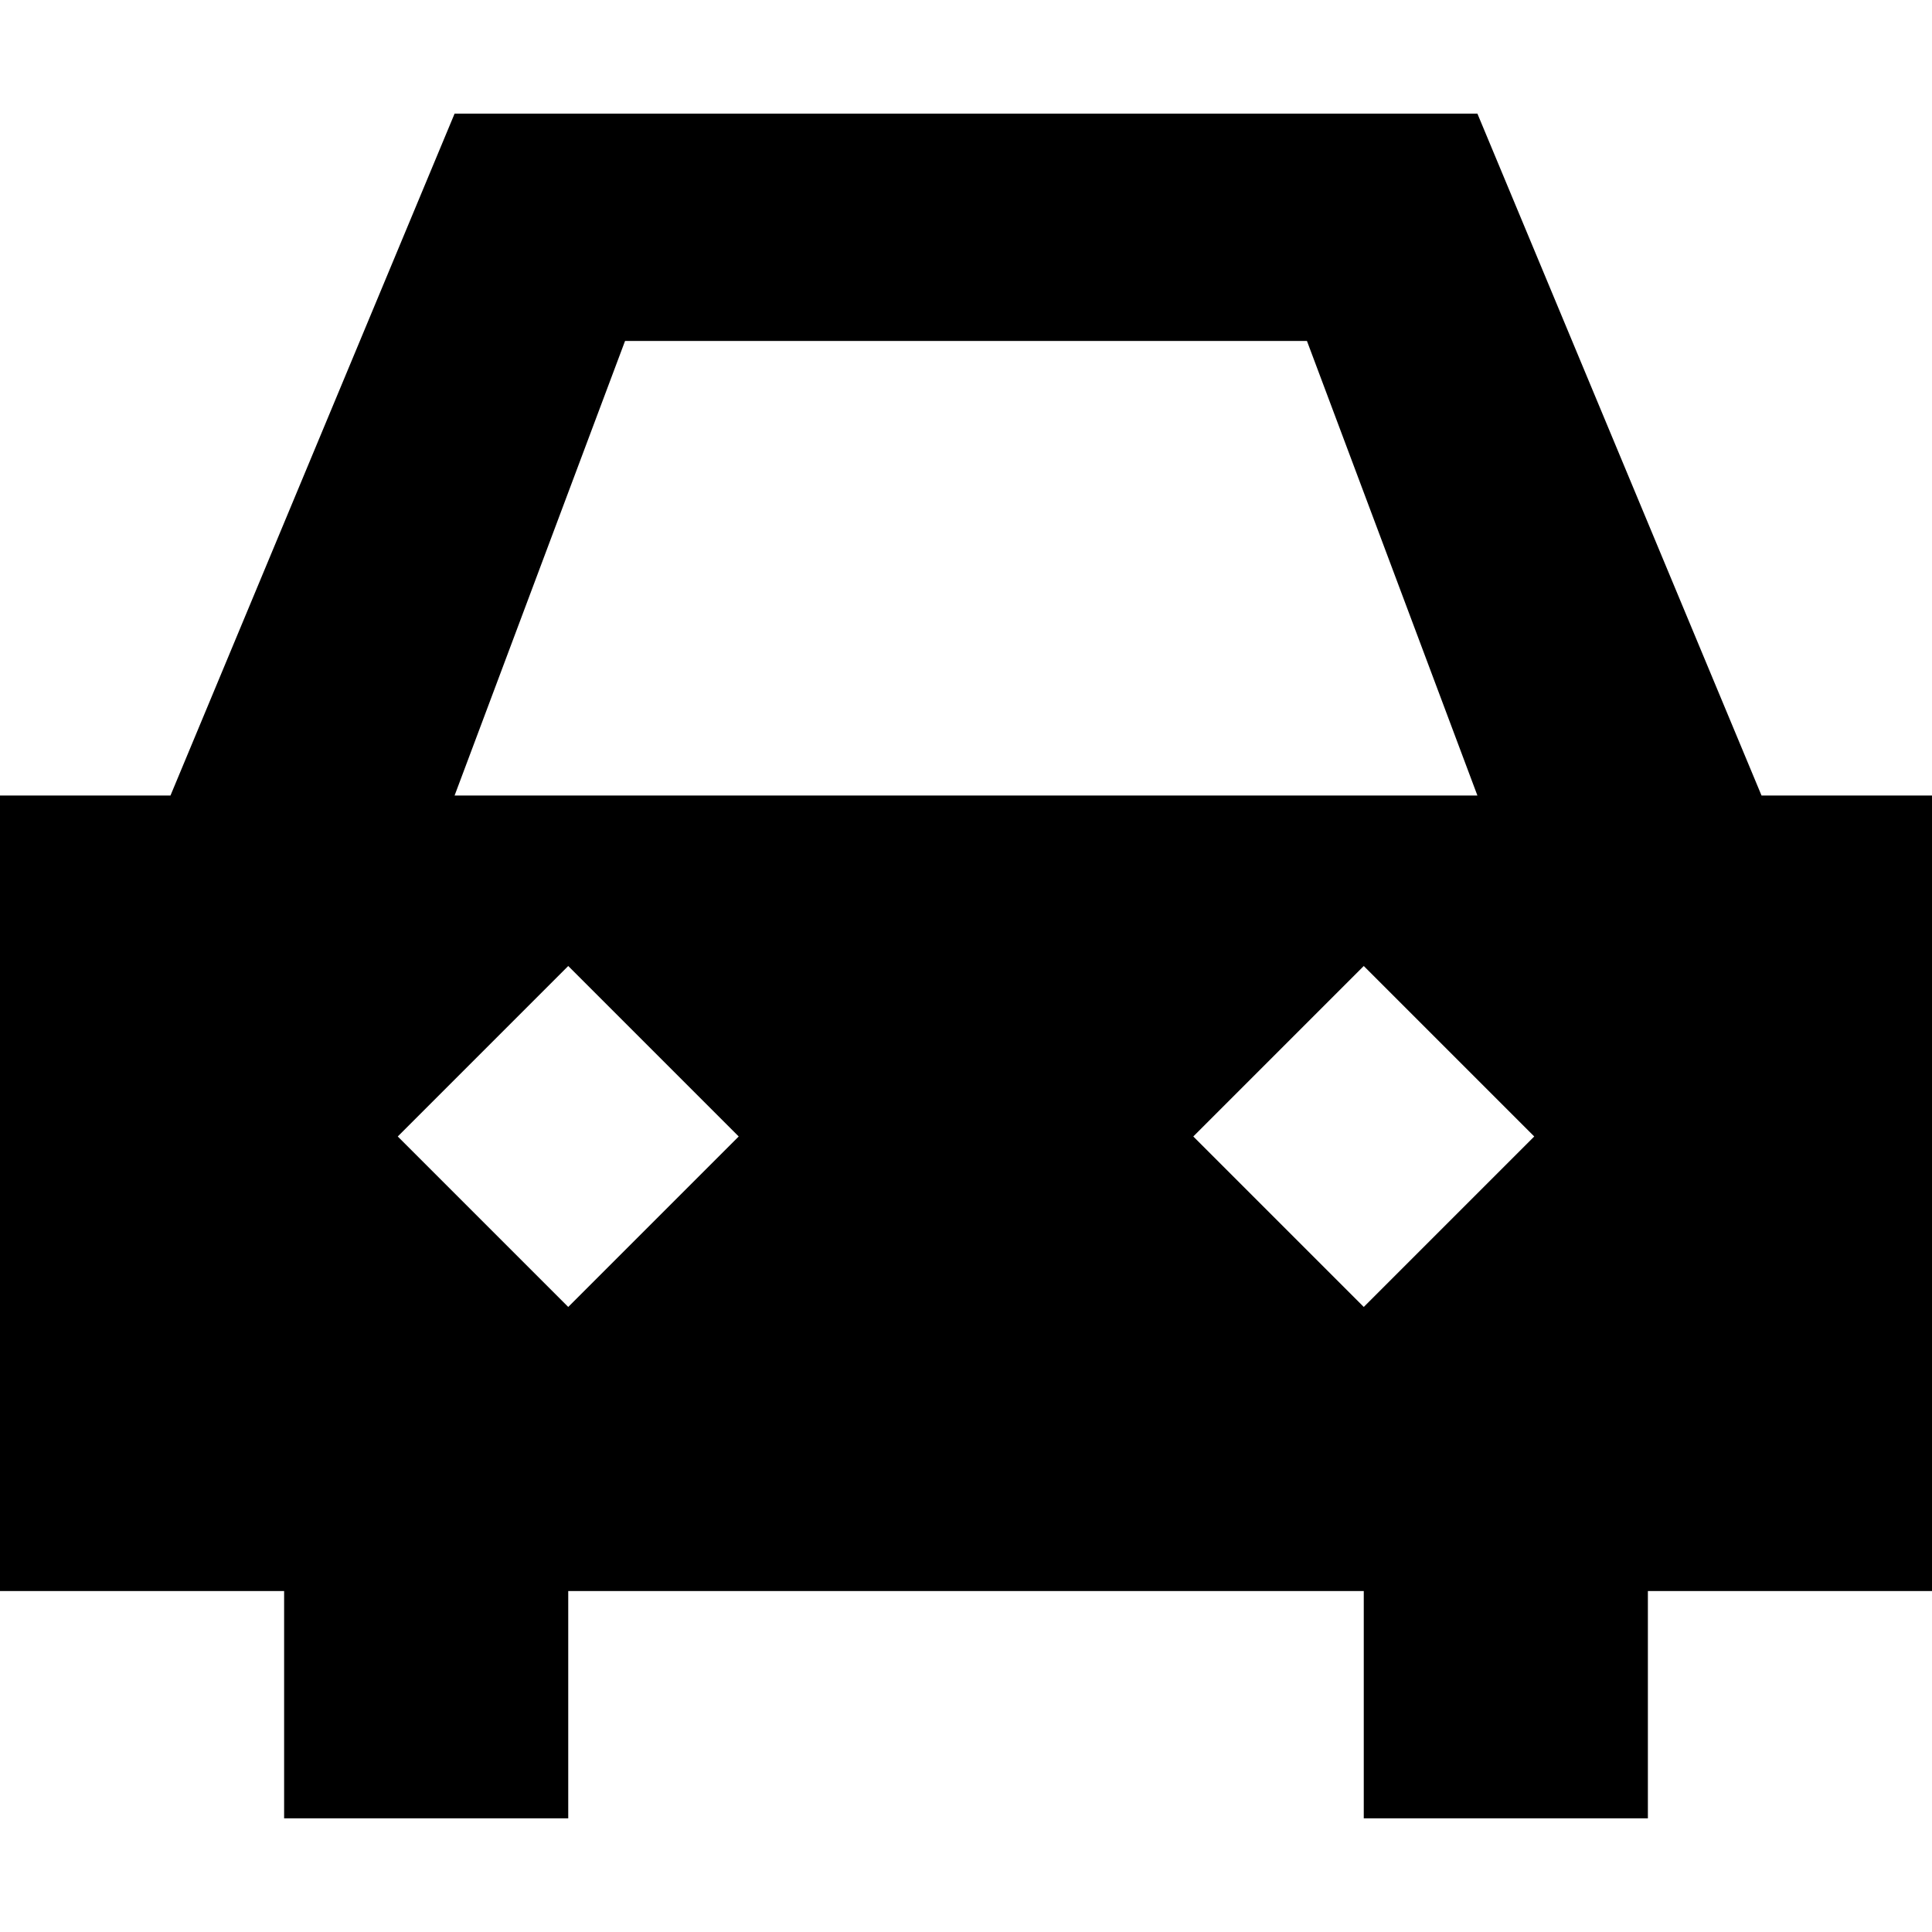 <?xml version="1.0" encoding="UTF-8" standalone="no"?>
<!-- Created with Inkscape (http://www.inkscape.org/) -->

<svg
   xmlns:dc="http://purl.org/dc/elements/1.1/"
   xmlns:cc="http://creativecommons.org/ns#"
   xmlns:rdf="http://www.w3.org/1999/02/22-rdf-syntax-ns#"
   xmlns:svg="http://www.w3.org/2000/svg"
   xmlns="http://www.w3.org/2000/svg"
   xmlns:sodipodi="http://sodipodi.sourceforge.net/DTD/sodipodi-0.dtd"
   xmlns:inkscape="http://www.inkscape.org/namespaces/inkscape"
   version="1.1"
   width="17"
   height="17"
   id="svg4619"
   xml:space="preserve"
   inkscape:version="0.91 r13725"
   sodipodi:docname="car-17.svg"
   viewBox="0 0 17 17"><sodipodi:namedview
     pagecolor="#ffffff"
     bordercolor="#666666"
     borderopacity="1"
     objecttolerance="10"
     gridtolerance="10"
     guidetolerance="10"
     inkscape:pageopacity="0"
     inkscape:pageshadow="2"
     inkscape:window-width="1247"
     inkscape:window-height="755"
     id="namedview3388"
     inkscape:document-units="px"
     showgrid="true"
     inkscape:object-paths="true"
     inkscape:snap-intersection-paths="true"
     inkscape:object-nodes="true"
     inkscape:snap-smooth-nodes="true"
     inkscape:zoom="19.632612"
     inkscape:cx="7.962944"
     inkscape:cy="4.8117012"
     inkscape:window-x="0"
     inkscape:window-y="23"
     inkscape:window-maximized="0"
     inkscape:current-layer="svg4619"
     inkscape:snap-bbox="true"
     inkscape:bbox-paths="true"
     inkscape:bbox-nodes="true"
     inkscape:snap-bbox-edge-midpoints="true"
     inkscape:snap-bbox-midpoints="true"><inkscape:grid
       type="xygrid"
       id="grid3390"
       spacingx="0.5"
       spacingy="0.5"
       color="#ff0000"
       opacity="0.125"
       empspacing="2" /></sodipodi:namedview><defs
     id="defs3164" /><path
     style="fill:#000000;fill-opacity:1"
     d="M 4,1 1.5,7 0,7 l 0,7 2.5,0 0,2 2.5,0 0,-2 7,0 0,2 2.5,0 0,-2 L 17,14 17,7 15.5,7 13,1 Z m 1.5,2 6,0 L 13,7 4,7 Z M 5,8.5 6.5,10 5,11.5 3.5,10 Z m 7,0 L 13.5,10 12,11.5 10.5,10 Z"
     id="path8522-6-8"
     inkscape:connector-curvature="0"
     sodipodi:nodetypes="cccccccccccccccccccccccccccccccc" /></svg>